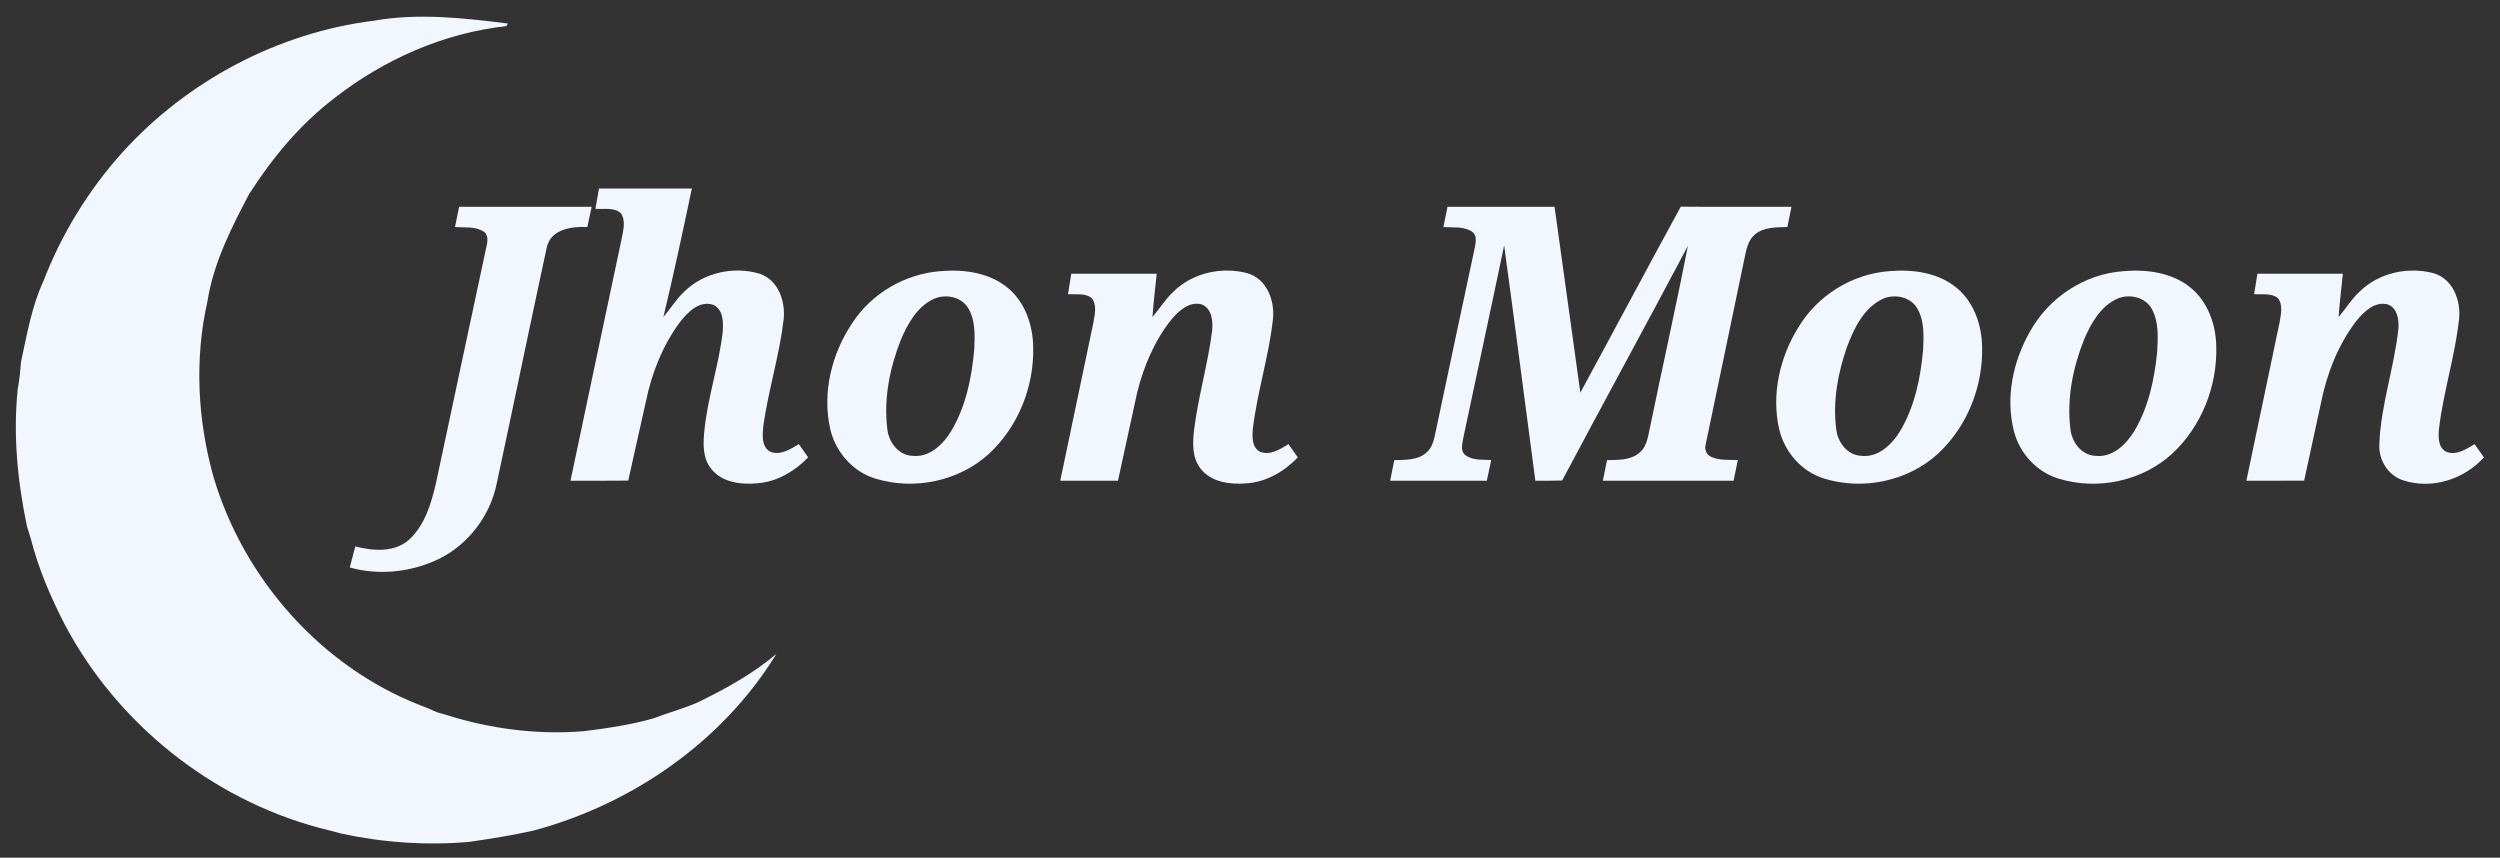 <?xml version="1.0" encoding="UTF-8" ?>
<!DOCTYPE svg PUBLIC "-//W3C//DTD SVG 1.1//EN" "http://www.w3.org/Graphics/SVG/1.1/DTD/svg11.dtd">
<svg width="822pt" height="282pt" viewBox="0 0 822 282" version="1.1" xmlns="http://www.w3.org/2000/svg">
<rect x="0" y="0" width="822" height="282" fill="#333333" stroke="none"/>
<g id="#f1f6ffff">
<path fill="#f1f6ff" opacity="1.00" d=" M 122.91 6.81 C 137.53 4.23 152.43 5.92 167.02 7.74 C 166.88 7.96 166.60 8.38 166.46 8.59 C 145.94 10.84 126.36 19.50 110.12 32.13 C 98.75 40.78 89.51 51.90 81.86 63.90 C 76.01 75.04 70.18 86.52 68.21 99.09 C 63.90 118.10 64.96 138.13 70.21 156.85 C 80.14 190.34 105.53 219.13 138.20 231.90 C 140.09 232.60 141.95 233.38 143.78 234.23 C 144.81 234.48 145.84 234.77 146.85 235.10 C 161.36 239.67 176.76 241.66 191.95 240.42 C 199.76 239.44 207.57 238.30 215.14 236.12 C 219.98 234.19 225.07 232.95 229.81 230.76 C 238.79 226.36 247.61 221.49 255.28 215.00 C 237.59 243.85 207.82 264.46 175.28 273.13 C 168.30 274.68 161.24 275.81 154.17 276.82 C 140.07 278.04 125.81 277.04 111.99 274.03 C 109.59 273.40 107.21 272.71 104.80 272.15 C 69.37 262.59 38.49 237.84 21.33 205.41 C 16.65 196.35 12.60 186.88 10.09 176.98 C 9.65 175.67 9.29 174.34 8.86 173.04 C 5.78 158.23 4.25 143.01 5.84 127.91 C 6.40 124.93 6.68 121.92 6.92 118.90 C 8.89 109.99 10.38 100.85 14.25 92.50 C 20.21 76.97 29.06 62.59 40.15 50.21 C 61.45 26.65 91.32 10.74 122.91 6.81 Z" />
<path fill="#f1f6ff" opacity="1.00" d=" M 196.95 62.00 C 207.12 62.00 217.30 62.00 227.48 62.00 C 224.51 76.11 221.50 90.21 218.12 104.23 C 220.44 101.51 222.30 98.40 224.93 95.95 C 231.29 89.60 241.36 87.41 249.86 90.04 C 255.97 92.13 258.32 99.17 257.66 105.09 C 256.27 116.87 252.65 128.26 250.98 139.99 C 250.73 142.89 250.24 146.95 253.32 148.55 C 256.66 149.85 259.88 147.65 262.66 146.04 C 263.68 147.49 264.70 148.93 265.72 150.37 C 261.32 154.94 255.53 158.38 249.11 158.90 C 243.74 159.40 237.42 158.69 233.85 154.16 C 231.09 150.79 231.15 146.16 231.55 142.06 C 232.57 130.88 236.39 120.18 237.63 109.04 C 237.88 105.96 237.81 101.74 234.54 100.23 C 230.00 98.70 226.16 102.61 223.61 105.84 C 217.93 113.51 214.31 122.60 212.40 131.91 C 210.48 140.62 208.47 149.31 206.57 158.02 C 200.24 158.11 193.91 158.04 187.58 158.06 C 193.16 131.63 198.72 105.20 204.34 78.79 C 204.85 75.96 205.92 72.62 204.10 70.06 C 201.84 68.09 198.52 68.88 195.77 68.66 C 196.16 66.44 196.55 64.22 196.95 62.00 Z" />
<path fill="#f1f6ff" opacity="1.00" d=" M 150.96 68.00 C 165.49 68.00 180.01 68.00 194.54 68.00 C 194.06 70.22 193.59 72.43 193.11 74.65 C 187.97 74.37 181.01 75.39 179.76 81.42 C 174.19 107.22 168.88 133.08 163.34 158.89 C 161.18 169.66 153.84 179.28 143.88 183.99 C 134.98 188.14 124.49 189.28 115.00 186.58 C 115.63 184.28 116.23 181.97 116.82 179.67 C 122.65 181.16 129.69 181.74 134.52 177.44 C 139.70 172.66 141.77 165.58 143.33 158.93 C 148.91 132.94 154.37 106.93 159.97 80.95 C 160.40 79.28 160.59 76.99 158.82 76.02 C 156.05 74.38 152.67 74.87 149.60 74.66 C 150.06 72.44 150.51 70.22 150.96 68.00 Z" />
<path fill="#f1f6ff" opacity="1.00" d=" M 475.95 68.00 C 487.68 68.00 499.41 68.00 511.14 68.00 C 513.97 88.37 516.80 108.73 519.62 129.10 C 530.67 108.74 541.53 88.28 552.64 67.95 C 564.77 68.07 576.90 67.96 589.04 68.00 C 588.58 70.21 588.13 72.42 587.69 74.63 C 584.06 74.78 579.96 74.60 577.02 77.09 C 574.67 79.07 574.15 82.25 573.56 85.09 C 569.35 105.41 565.08 125.72 560.85 146.03 C 560.34 147.67 561.05 149.59 562.70 150.24 C 565.41 151.46 568.49 151.13 571.40 151.28 C 570.92 153.54 570.47 155.80 570.00 158.06 C 555.67 158.06 541.35 158.06 527.02 158.06 C 527.47 155.80 527.92 153.54 528.39 151.29 C 531.97 151.20 536.01 151.39 538.94 148.94 C 541.24 147.17 541.77 144.17 542.32 141.50 C 546.47 121.27 551.02 101.12 554.97 80.86 C 541.34 106.65 527.31 132.22 513.64 157.99 C 510.70 158.09 507.76 158.07 504.82 158.06 C 501.37 132.28 498.11 106.47 494.56 80.71 C 490.18 101.79 485.58 122.83 481.15 143.90 C 480.91 145.69 480.08 147.92 481.55 149.42 C 483.96 151.48 487.36 151.09 490.32 151.24 C 489.82 153.51 489.34 155.78 488.87 158.06 C 478.27 158.06 467.68 158.06 457.08 158.06 C 457.53 155.80 457.98 153.55 458.45 151.29 C 462.01 151.18 466.06 151.40 468.93 148.87 C 470.57 147.54 471.28 145.47 471.72 143.48 C 476.04 123.15 480.31 102.81 484.68 82.50 C 485.05 80.41 486.07 77.54 483.89 76.09 C 481.12 74.36 477.68 74.87 474.58 74.66 C 475.04 72.44 475.49 70.22 475.95 68.00 Z" />
<path fill="#f1f6ff" opacity="1.00" d=" M 309.15 89.16 C 316.86 88.48 325.30 89.59 331.43 94.71 C 337.04 99.38 339.59 106.83 339.71 113.97 C 340.08 127.02 334.82 140.29 325.19 149.19 C 315.35 158.22 300.60 161.29 287.89 157.38 C 280.40 155.15 274.72 148.61 272.98 141.07 C 270.28 129.11 273.46 116.26 280.24 106.20 C 286.58 96.46 297.57 90.05 309.15 89.16 M 307.22 98.19 C 301.73 100.63 298.55 106.23 296.28 111.52 C 292.59 120.80 290.51 130.99 291.74 140.97 C 292.16 145.28 295.30 149.63 299.91 149.87 C 305.53 150.55 310.06 146.18 312.75 141.74 C 317.58 133.66 319.51 124.19 320.33 114.92 C 320.53 110.23 320.80 105.04 318.11 100.95 C 315.77 97.50 310.92 96.66 307.22 98.19 Z" />
<path fill="#f1f6ff" opacity="1.00" d=" M 385.88 95.84 C 392.13 89.68 401.83 87.58 410.19 89.85 C 416.55 91.71 419.22 98.88 418.54 104.97 C 417.21 117.13 413.38 128.88 411.93 141.02 C 411.71 143.65 411.60 147.24 414.40 148.57 C 417.72 149.82 420.91 147.68 423.65 146.04 C 424.66 147.49 425.68 148.93 426.71 150.38 C 422.34 155.00 416.49 158.40 410.06 158.91 C 404.67 159.39 398.33 158.67 394.77 154.11 C 391.85 150.46 392.14 145.50 392.64 141.14 C 394.01 130.28 397.13 119.73 398.54 108.89 C 398.88 105.70 398.52 101.31 395.00 100.05 C 390.96 99.06 387.58 102.22 385.17 105.03 C 379.64 111.97 376.09 120.34 373.94 128.90 C 371.79 138.62 369.71 148.34 367.59 158.06 C 361.26 158.06 354.93 158.06 348.61 158.06 C 352.23 140.76 355.88 123.47 359.49 106.17 C 359.91 103.52 360.80 100.32 358.95 98.01 C 356.77 96.26 353.74 96.91 351.15 96.72 C 351.52 94.48 351.88 92.25 352.24 90.01 C 361.61 89.98 370.97 90.01 380.33 90.00 C 379.87 94.75 379.24 99.49 378.93 104.25 C 381.29 101.48 383.19 98.32 385.88 95.84 Z" />
<path fill="#f1f6ff" opacity="1.00" d=" M 621.10 89.16 C 628.80 88.48 637.25 89.57 643.39 94.68 C 649.04 99.35 651.59 106.83 651.71 113.99 C 652.07 127.04 646.81 140.30 637.19 149.19 C 627.33 158.23 612.54 161.30 599.82 157.36 C 592.37 155.11 586.71 148.58 584.98 141.06 C 582.38 129.61 585.23 117.32 591.41 107.46 C 597.67 97.09 609.01 90.08 621.10 89.16 M 619.19 98.20 C 612.78 101.17 609.52 108.06 607.20 114.34 C 604.27 122.84 602.58 132.00 603.74 140.98 C 604.16 145.30 607.30 149.63 611.91 149.87 C 617.52 150.55 622.04 146.19 624.74 141.77 C 629.57 133.68 631.51 124.19 632.33 114.91 C 632.53 110.25 632.79 105.10 630.15 101.02 C 627.83 97.51 622.92 96.64 619.19 98.20 Z" />
<path fill="#f1f6ff" opacity="1.00" d=" M 698.07 89.17 C 705.76 88.48 714.20 89.56 720.34 94.64 C 726.01 99.30 728.59 106.78 728.71 113.95 C 729.08 127.02 723.81 140.31 714.17 149.21 C 704.31 158.24 689.54 161.30 676.83 157.36 C 669.65 155.19 664.08 149.06 662.20 141.85 C 659.34 130.82 661.85 118.87 667.42 109.09 C 673.54 97.91 685.32 90.10 698.07 89.17 M 696.26 98.17 C 690.72 100.62 687.53 106.26 685.26 111.59 C 681.58 120.84 679.51 131.01 680.74 140.96 C 681.15 145.28 684.29 149.62 688.89 149.87 C 694.53 150.56 699.06 146.18 701.76 141.73 C 706.42 133.94 708.35 124.83 709.26 115.89 C 709.54 111.09 709.88 105.86 707.48 101.51 C 705.31 97.67 700.16 96.54 696.26 98.17 Z" />
<path fill="#f1f6ff" opacity="1.00" d=" M 775.90 95.83 C 782.14 89.68 791.82 87.59 800.18 89.84 C 806.56 91.71 809.23 98.92 808.53 105.04 C 807.19 117.16 803.38 128.87 801.94 140.98 C 801.71 143.60 801.58 147.18 804.35 148.55 C 807.67 149.85 810.89 147.68 813.65 146.04 C 814.66 147.49 815.68 148.93 816.71 150.38 C 810.20 157.63 799.51 161.03 790.15 157.92 C 785.15 156.34 781.99 151.13 782.33 145.98 C 782.82 133.09 787.28 120.75 788.60 107.97 C 788.82 105.01 788.18 101.07 784.93 100.04 C 780.62 99.07 777.16 102.60 774.69 105.62 C 768.62 113.58 764.95 123.18 763.04 132.96 C 761.23 141.32 759.39 149.68 757.60 158.05 C 751.27 158.07 744.93 158.06 738.61 158.06 C 742.23 140.75 745.88 123.45 749.50 106.14 C 749.91 103.52 750.77 100.39 749.00 98.07 C 746.84 96.24 743.75 96.92 741.15 96.72 C 741.51 94.49 741.88 92.25 742.24 90.01 C 751.60 89.98 760.97 90.01 770.33 90.00 C 769.87 94.76 769.24 99.50 768.93 104.27 C 771.28 101.48 773.19 98.31 775.90 95.83 Z" />
</g>
</svg>
